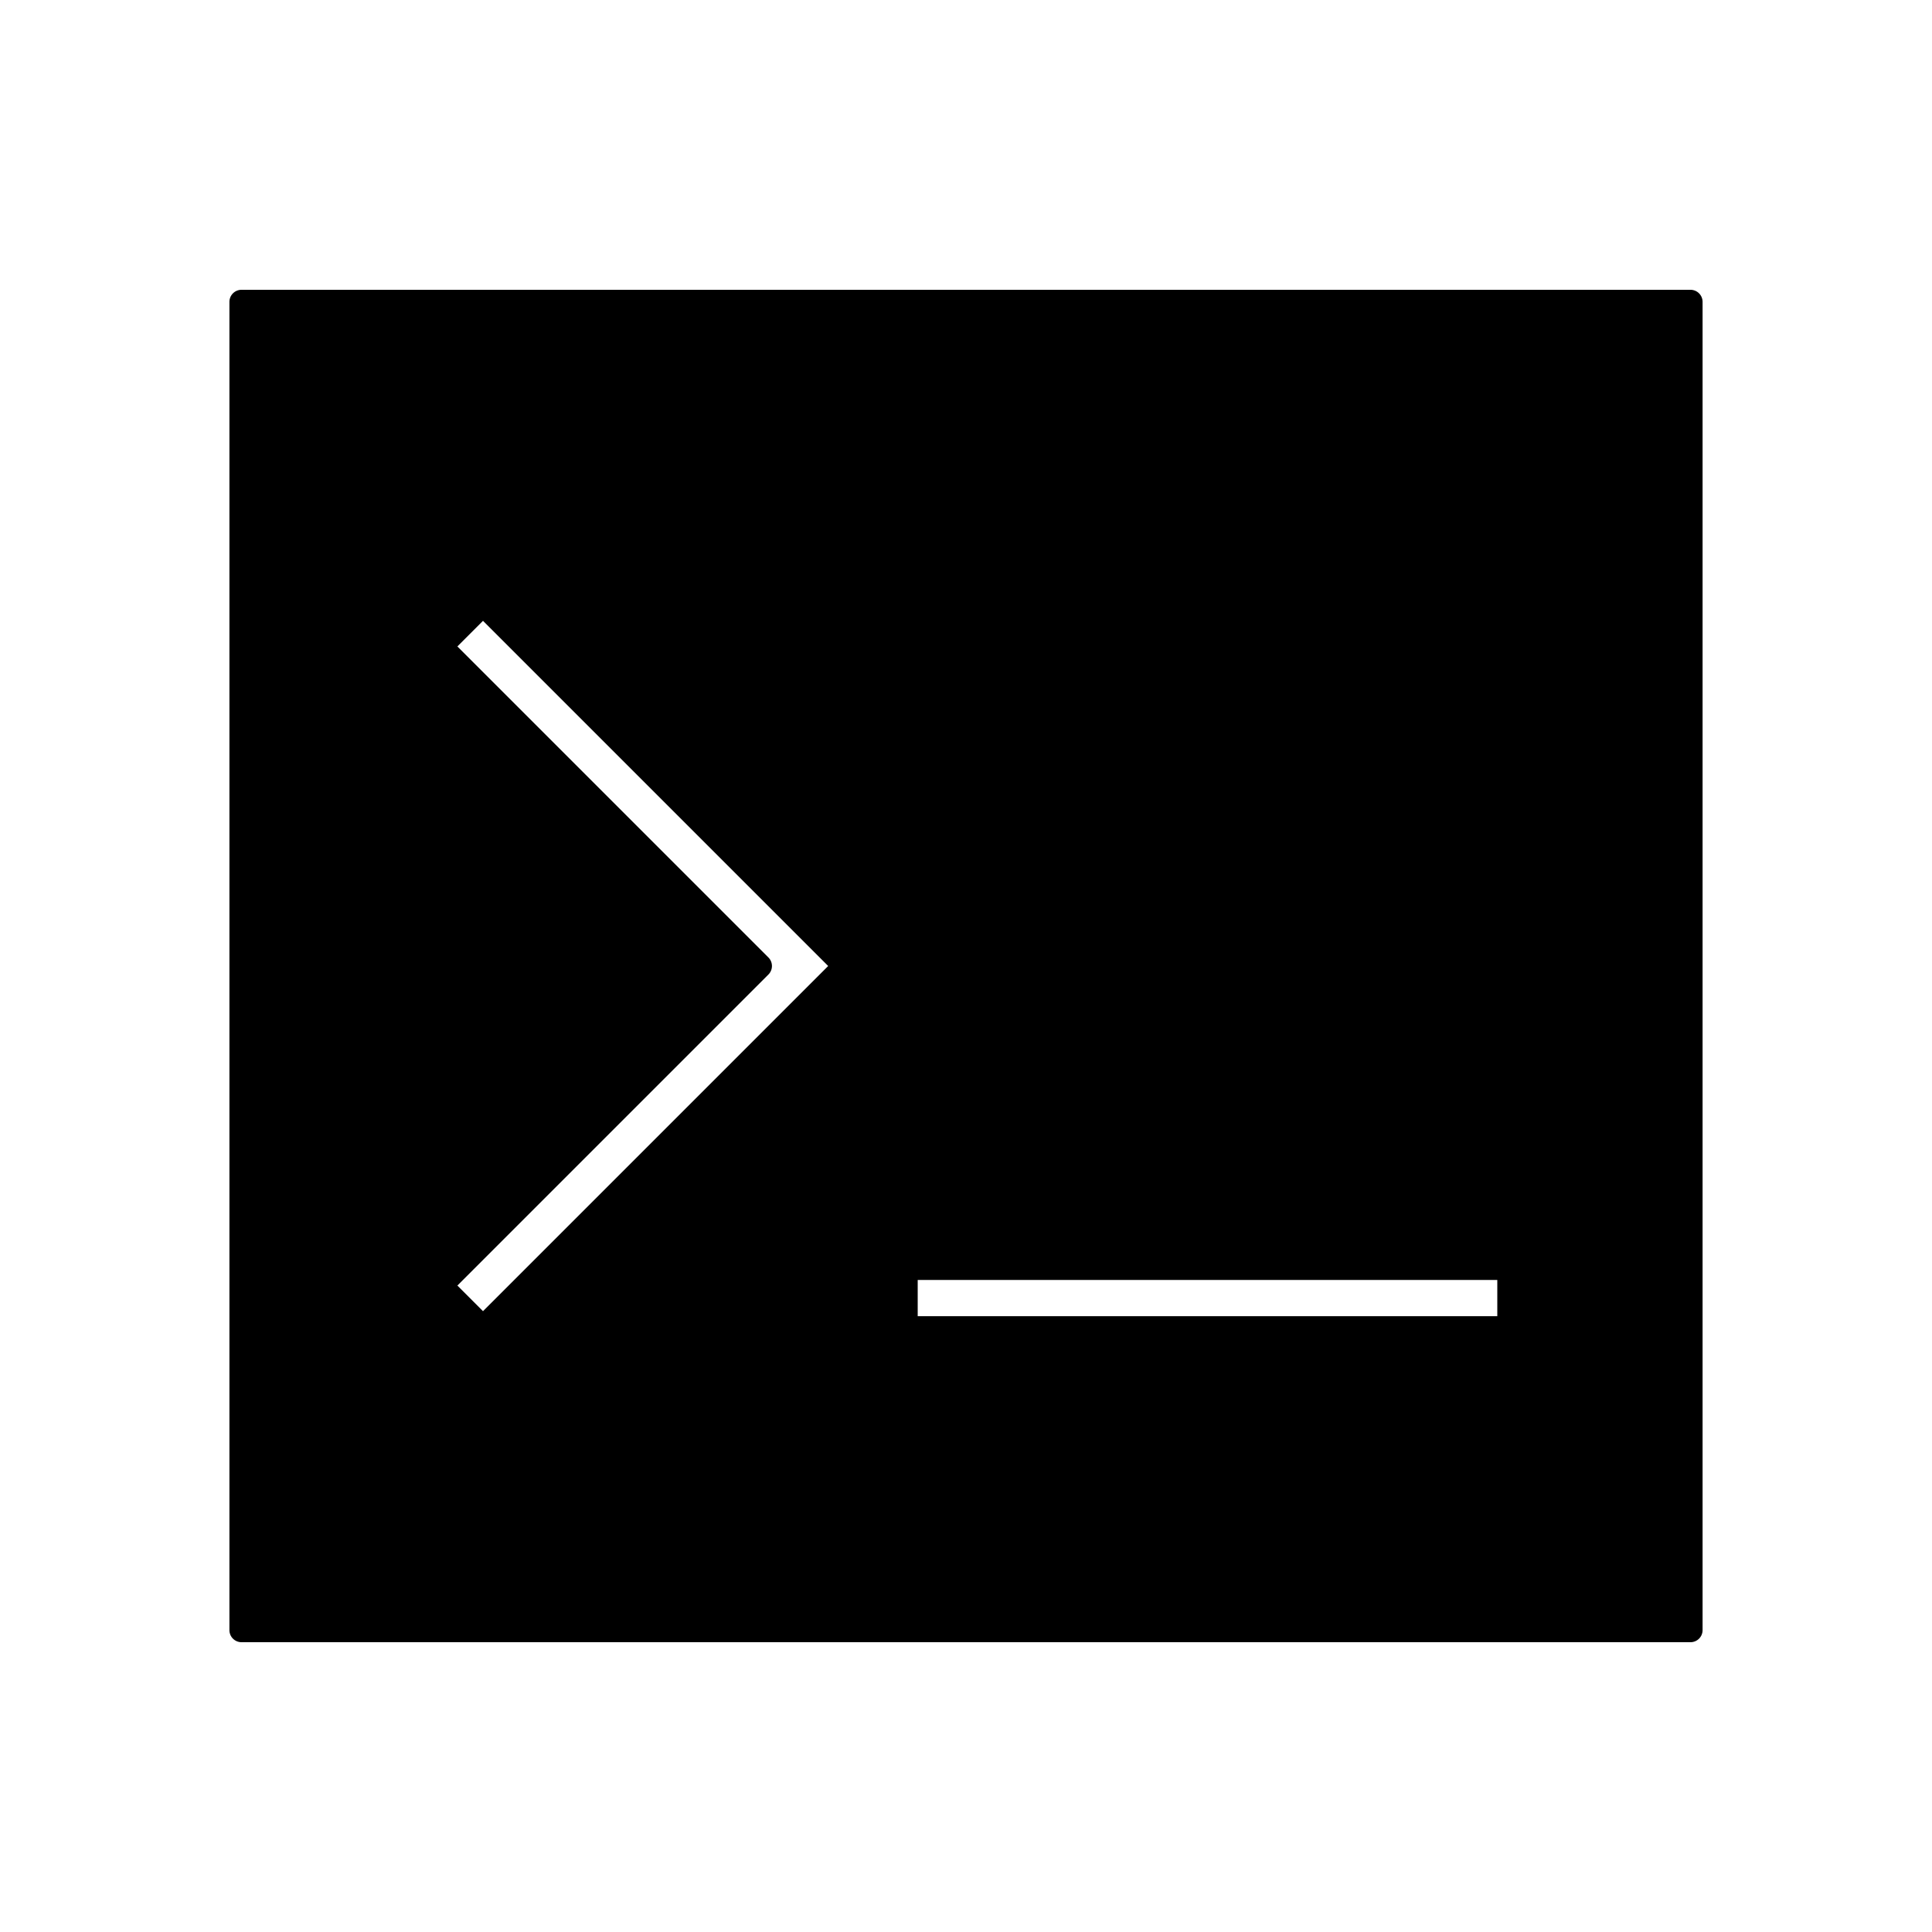 <svg xmlns="http://www.w3.org/2000/svg" viewBox="0 0 320 320">
  <title>_.support.console-filled</title>
  <g id="console">
    <path d="M280,48H40a2,2,0,0,0-2,2V270a2,2,0,0,0,2,2H280a2,2,0,0,0,2-2V50a2,2,0,0,0-2-2ZM127.272,161.414a2,2,0,0,0,0-2.828L75.757,107.071,80,102.828l51.515,51.515,5.657,5.657-5.657,5.657L80,217.172l-4.243-4.243ZM152,218v-6h96l0,6Z" class="fill"/>
  </g>
</svg>
